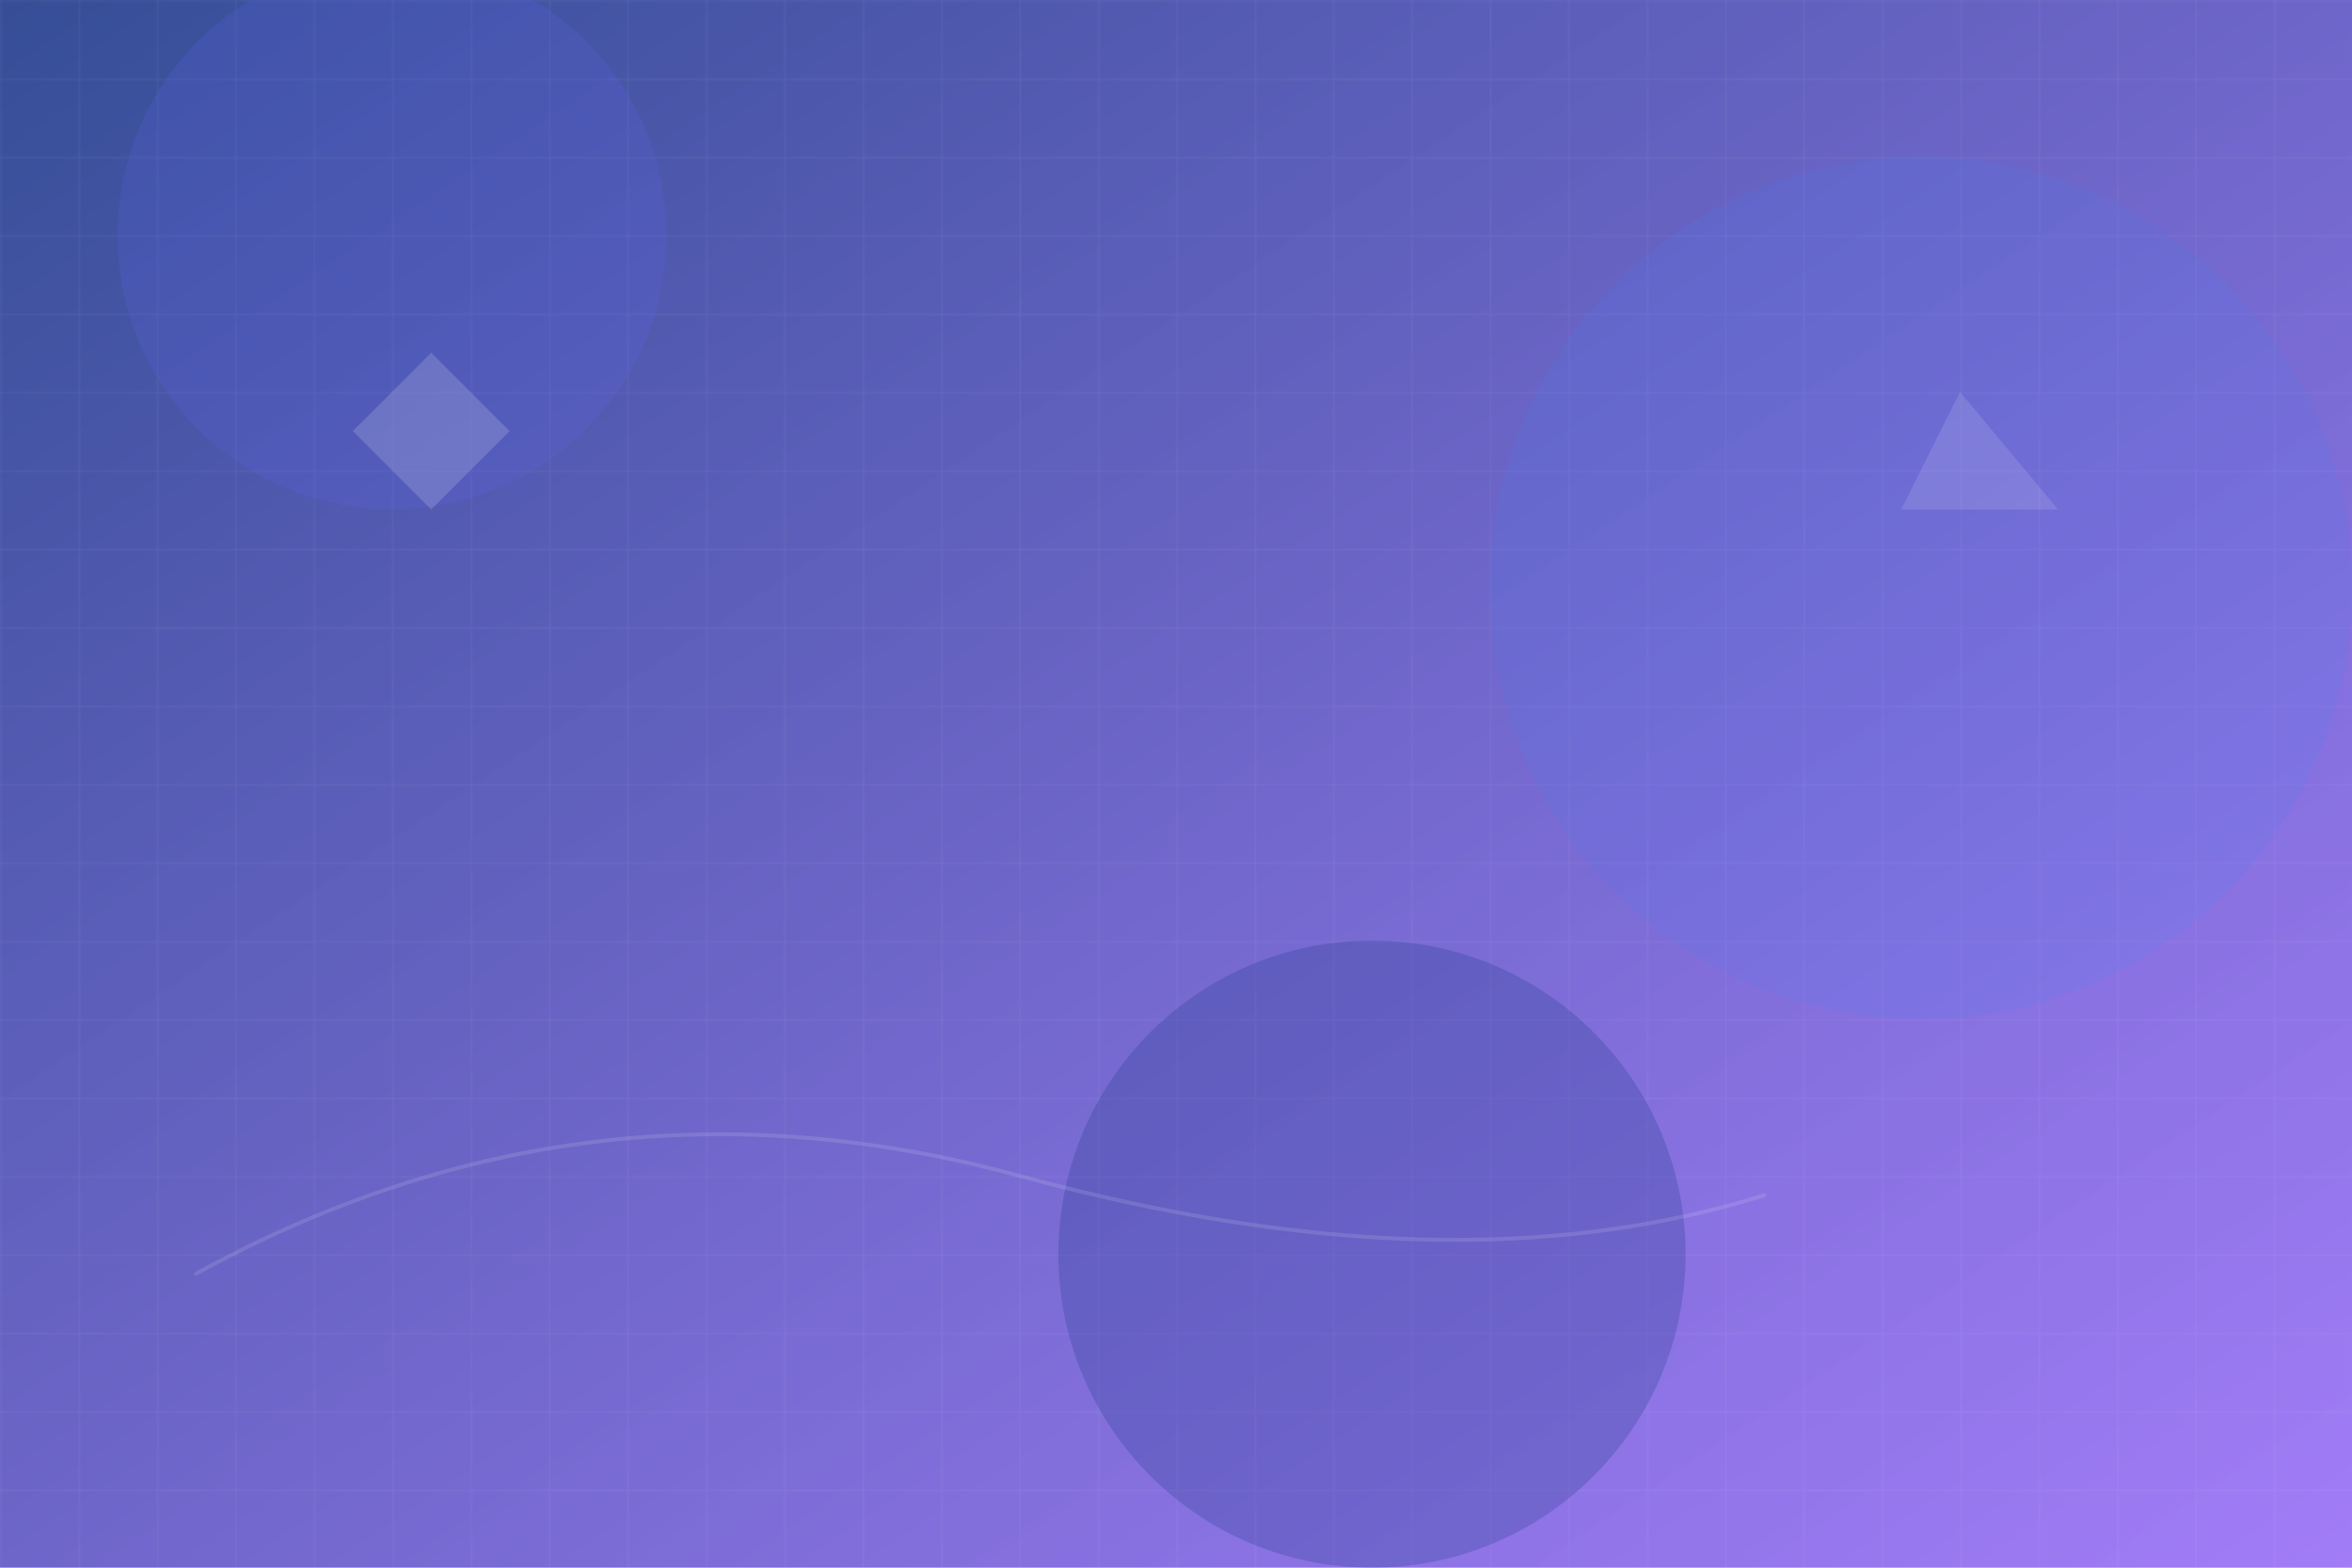 <svg width="1200" height="800" viewBox="0 0 1200 800" xmlns="http://www.w3.org/2000/svg">
  <defs>
    <linearGradient id="gradient" x1="0%" y1="0%" x2="100%" y2="100%">
      <stop offset="0%" stop-color="#1e3a8a" stop-opacity="0.9" />
      <stop offset="100%" stop-color="#8b5cf6" stop-opacity="0.8" />
    </linearGradient>
    <pattern id="grid" width="40" height="40" patternUnits="userSpaceOnUse">
      <path d="M 0 40 L 0 0 40 0" fill="none" stroke="rgba(255,255,255,0.08)" stroke-width="1" />
    </pattern>
  </defs>
  <rect width="1200" height="800" fill="url(#gradient)" />
  <rect width="1200" height="800" fill="url(#grid)" />
  <circle cx="200" cy="120" r="140" fill="rgba(99,102,241,0.18)" />
  <circle cx="980" cy="300" r="220" fill="rgba(59,130,246,0.12)" />
  <circle cx="700" cy="640" r="160" fill="rgba(30,58,138,0.25)" />
  <path d="M100 650 Q300 540 520 600 T900 610" stroke="rgba(255,255,255,0.12)" stroke-width="2" stroke-linecap="round" fill="none" />
  <path d="M220 180 L260 220 L220 260 L180 220 Z" fill="rgba(255,255,255,0.16)" />
  <path d="M1000 200 L1050 260 L970 260 Z" fill="rgba(255,255,255,0.12)" />
</svg>
